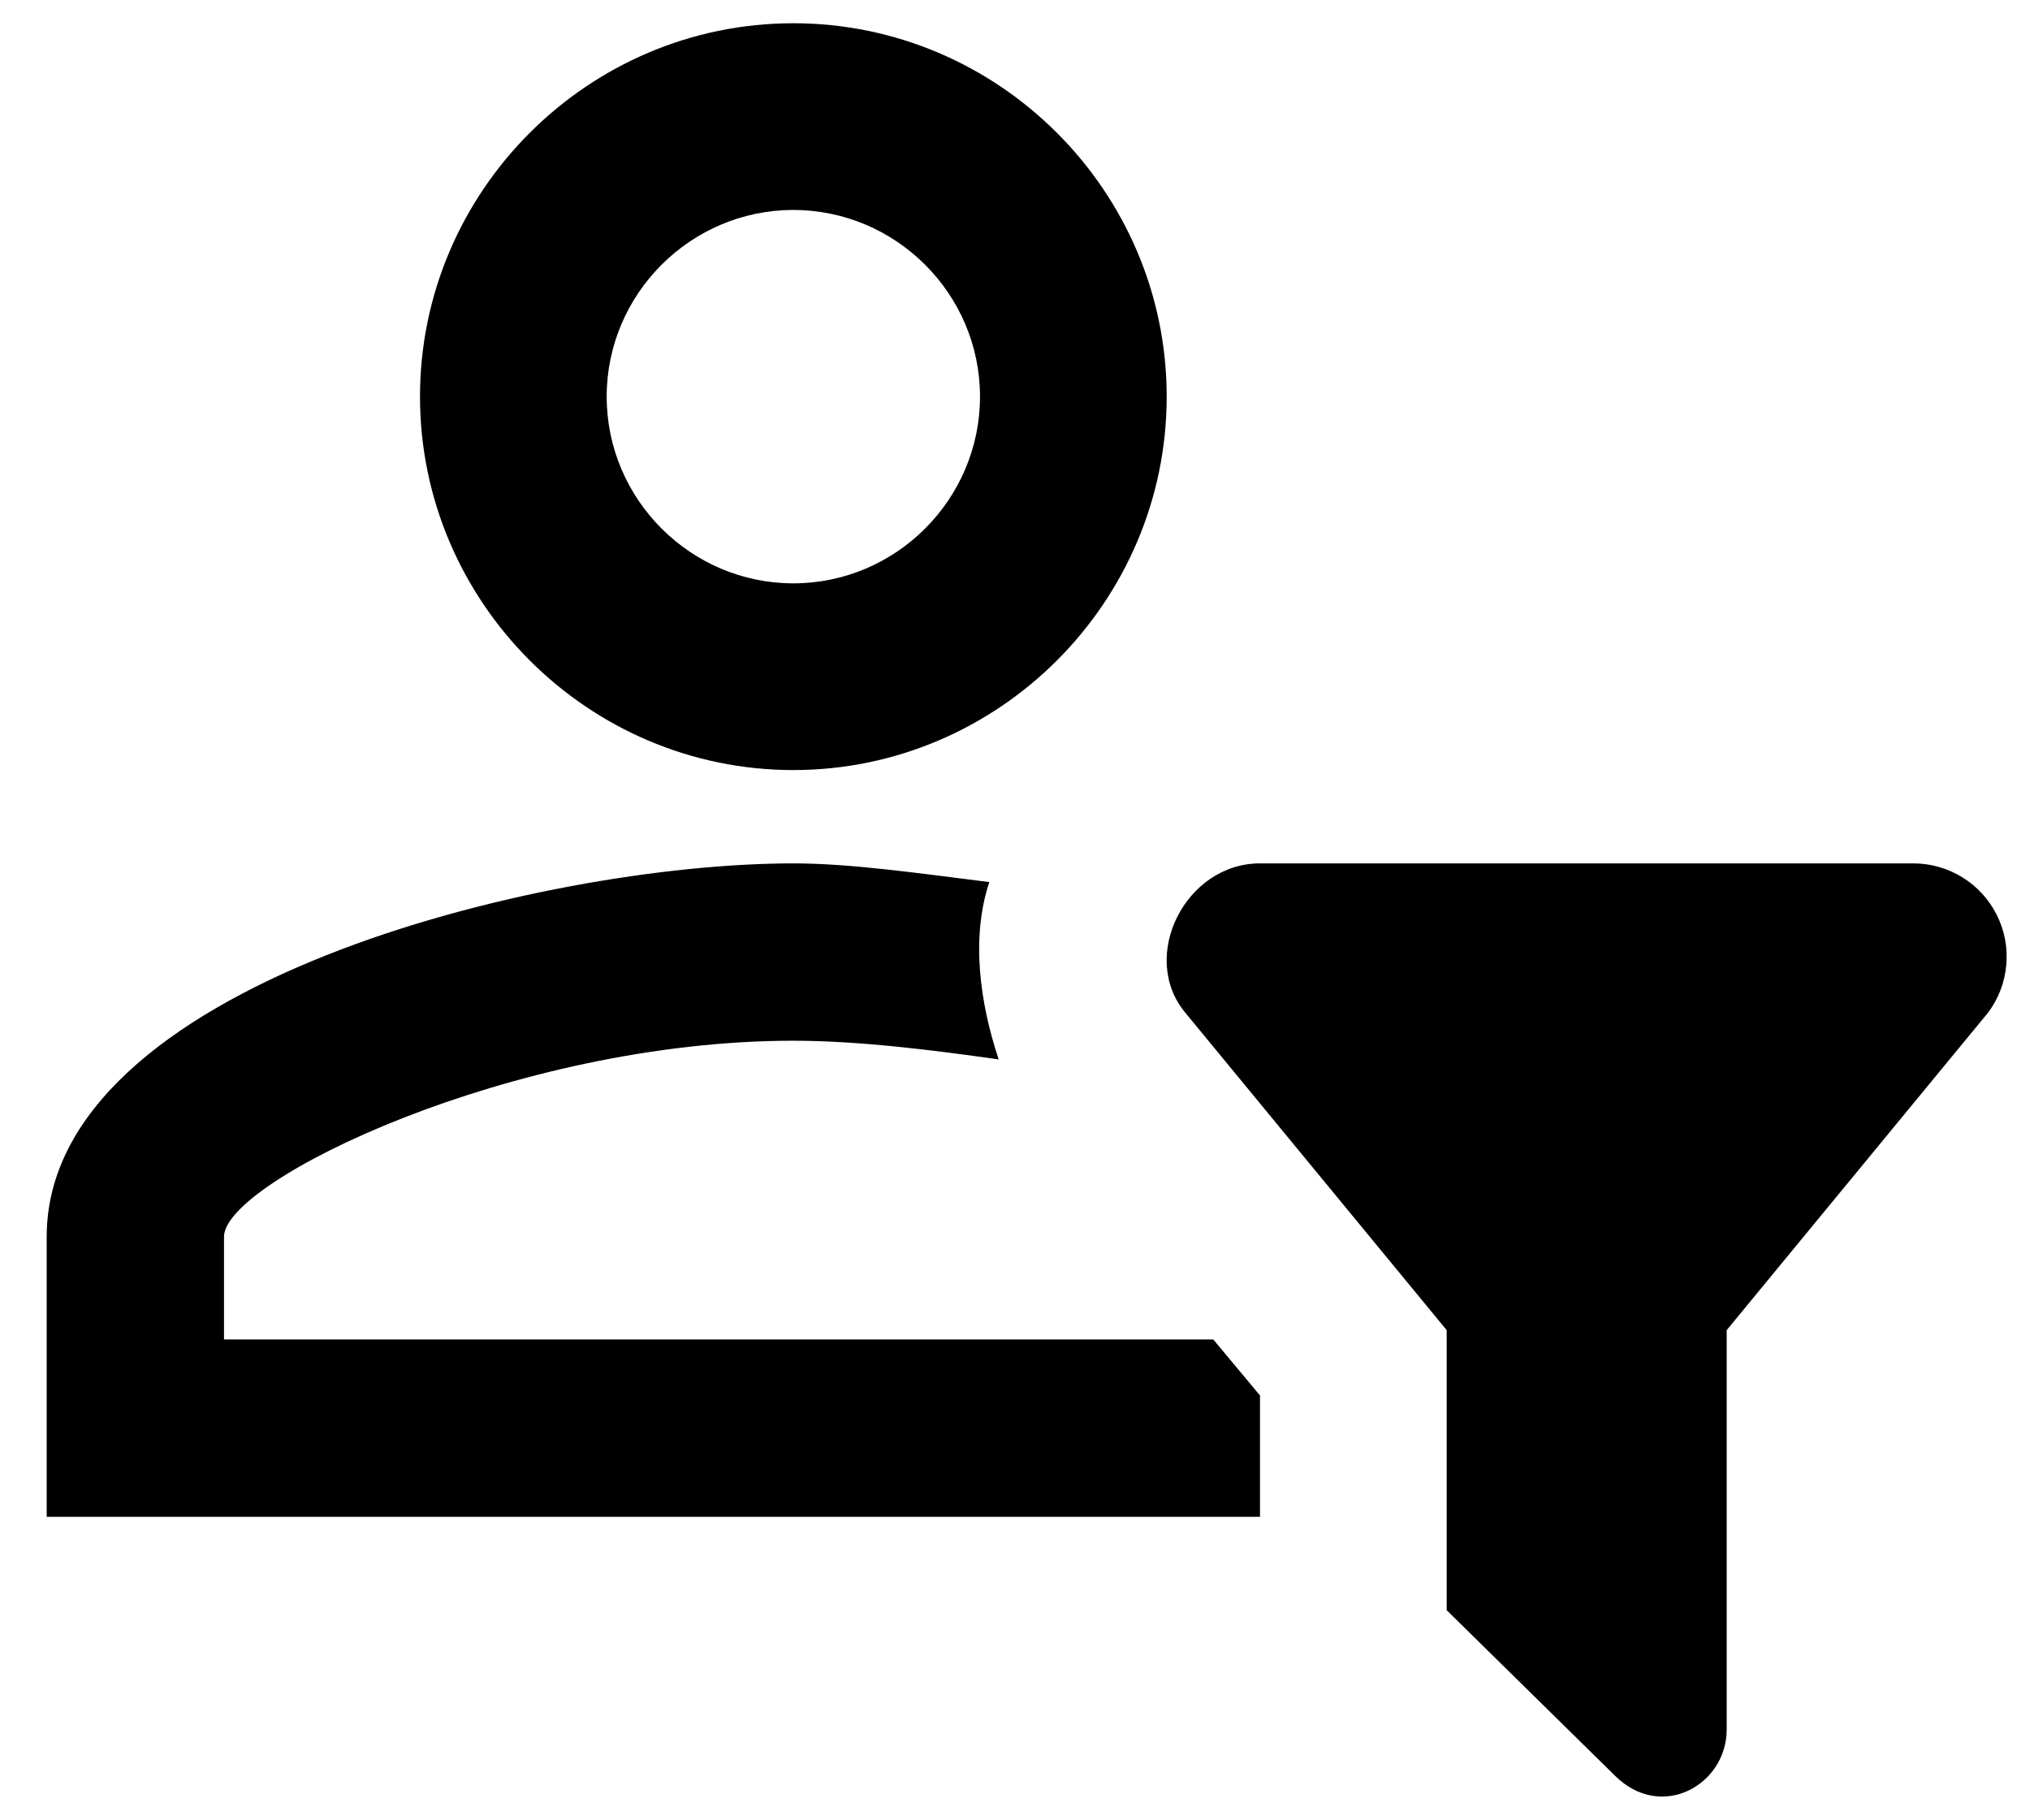<svg width="29" height="26" viewBox="0 0 29 26" fill="none" xmlns="http://www.w3.org/2000/svg">
<path d="M20.667 22.999L23.067 25.359C23.733 26.025 24.667 25.492 24.667 24.705V18.999L28.4 14.465C28.549 14.267 28.639 14.032 28.661 13.785C28.684 13.539 28.637 13.291 28.526 13.069C28.415 12.848 28.245 12.661 28.034 12.531C27.824 12.401 27.581 12.332 27.333 12.332H18C16.933 12.332 16.267 13.665 16.933 14.465L20.667 18.999V22.999ZM18 21.665H0.667V17.665C0.667 14.065 7.733 12.332 11.333 12.332C12.133 12.332 13.067 12.465 14.133 12.599C13.867 13.399 14 14.332 14.267 15.132C13.333 14.999 12.267 14.865 11.333 14.865C7.333 14.865 3.2 16.865 3.2 17.665V19.132H17.333L18 19.932V21.665ZM11.333 0.332C8.4 0.332 6 2.732 6 5.665C6 8.599 8.4 10.999 11.333 10.999C14.267 10.999 16.667 8.599 16.667 5.665C16.667 2.732 14.267 0.332 11.333 0.332ZM11.333 8.332C9.867 8.332 8.667 7.132 8.667 5.665C8.667 4.199 9.867 2.999 11.333 2.999C12.8 2.999 14 4.199 14 5.665C14 7.132 12.8 8.332 11.333 8.332Z" fill="black"/>
</svg>

